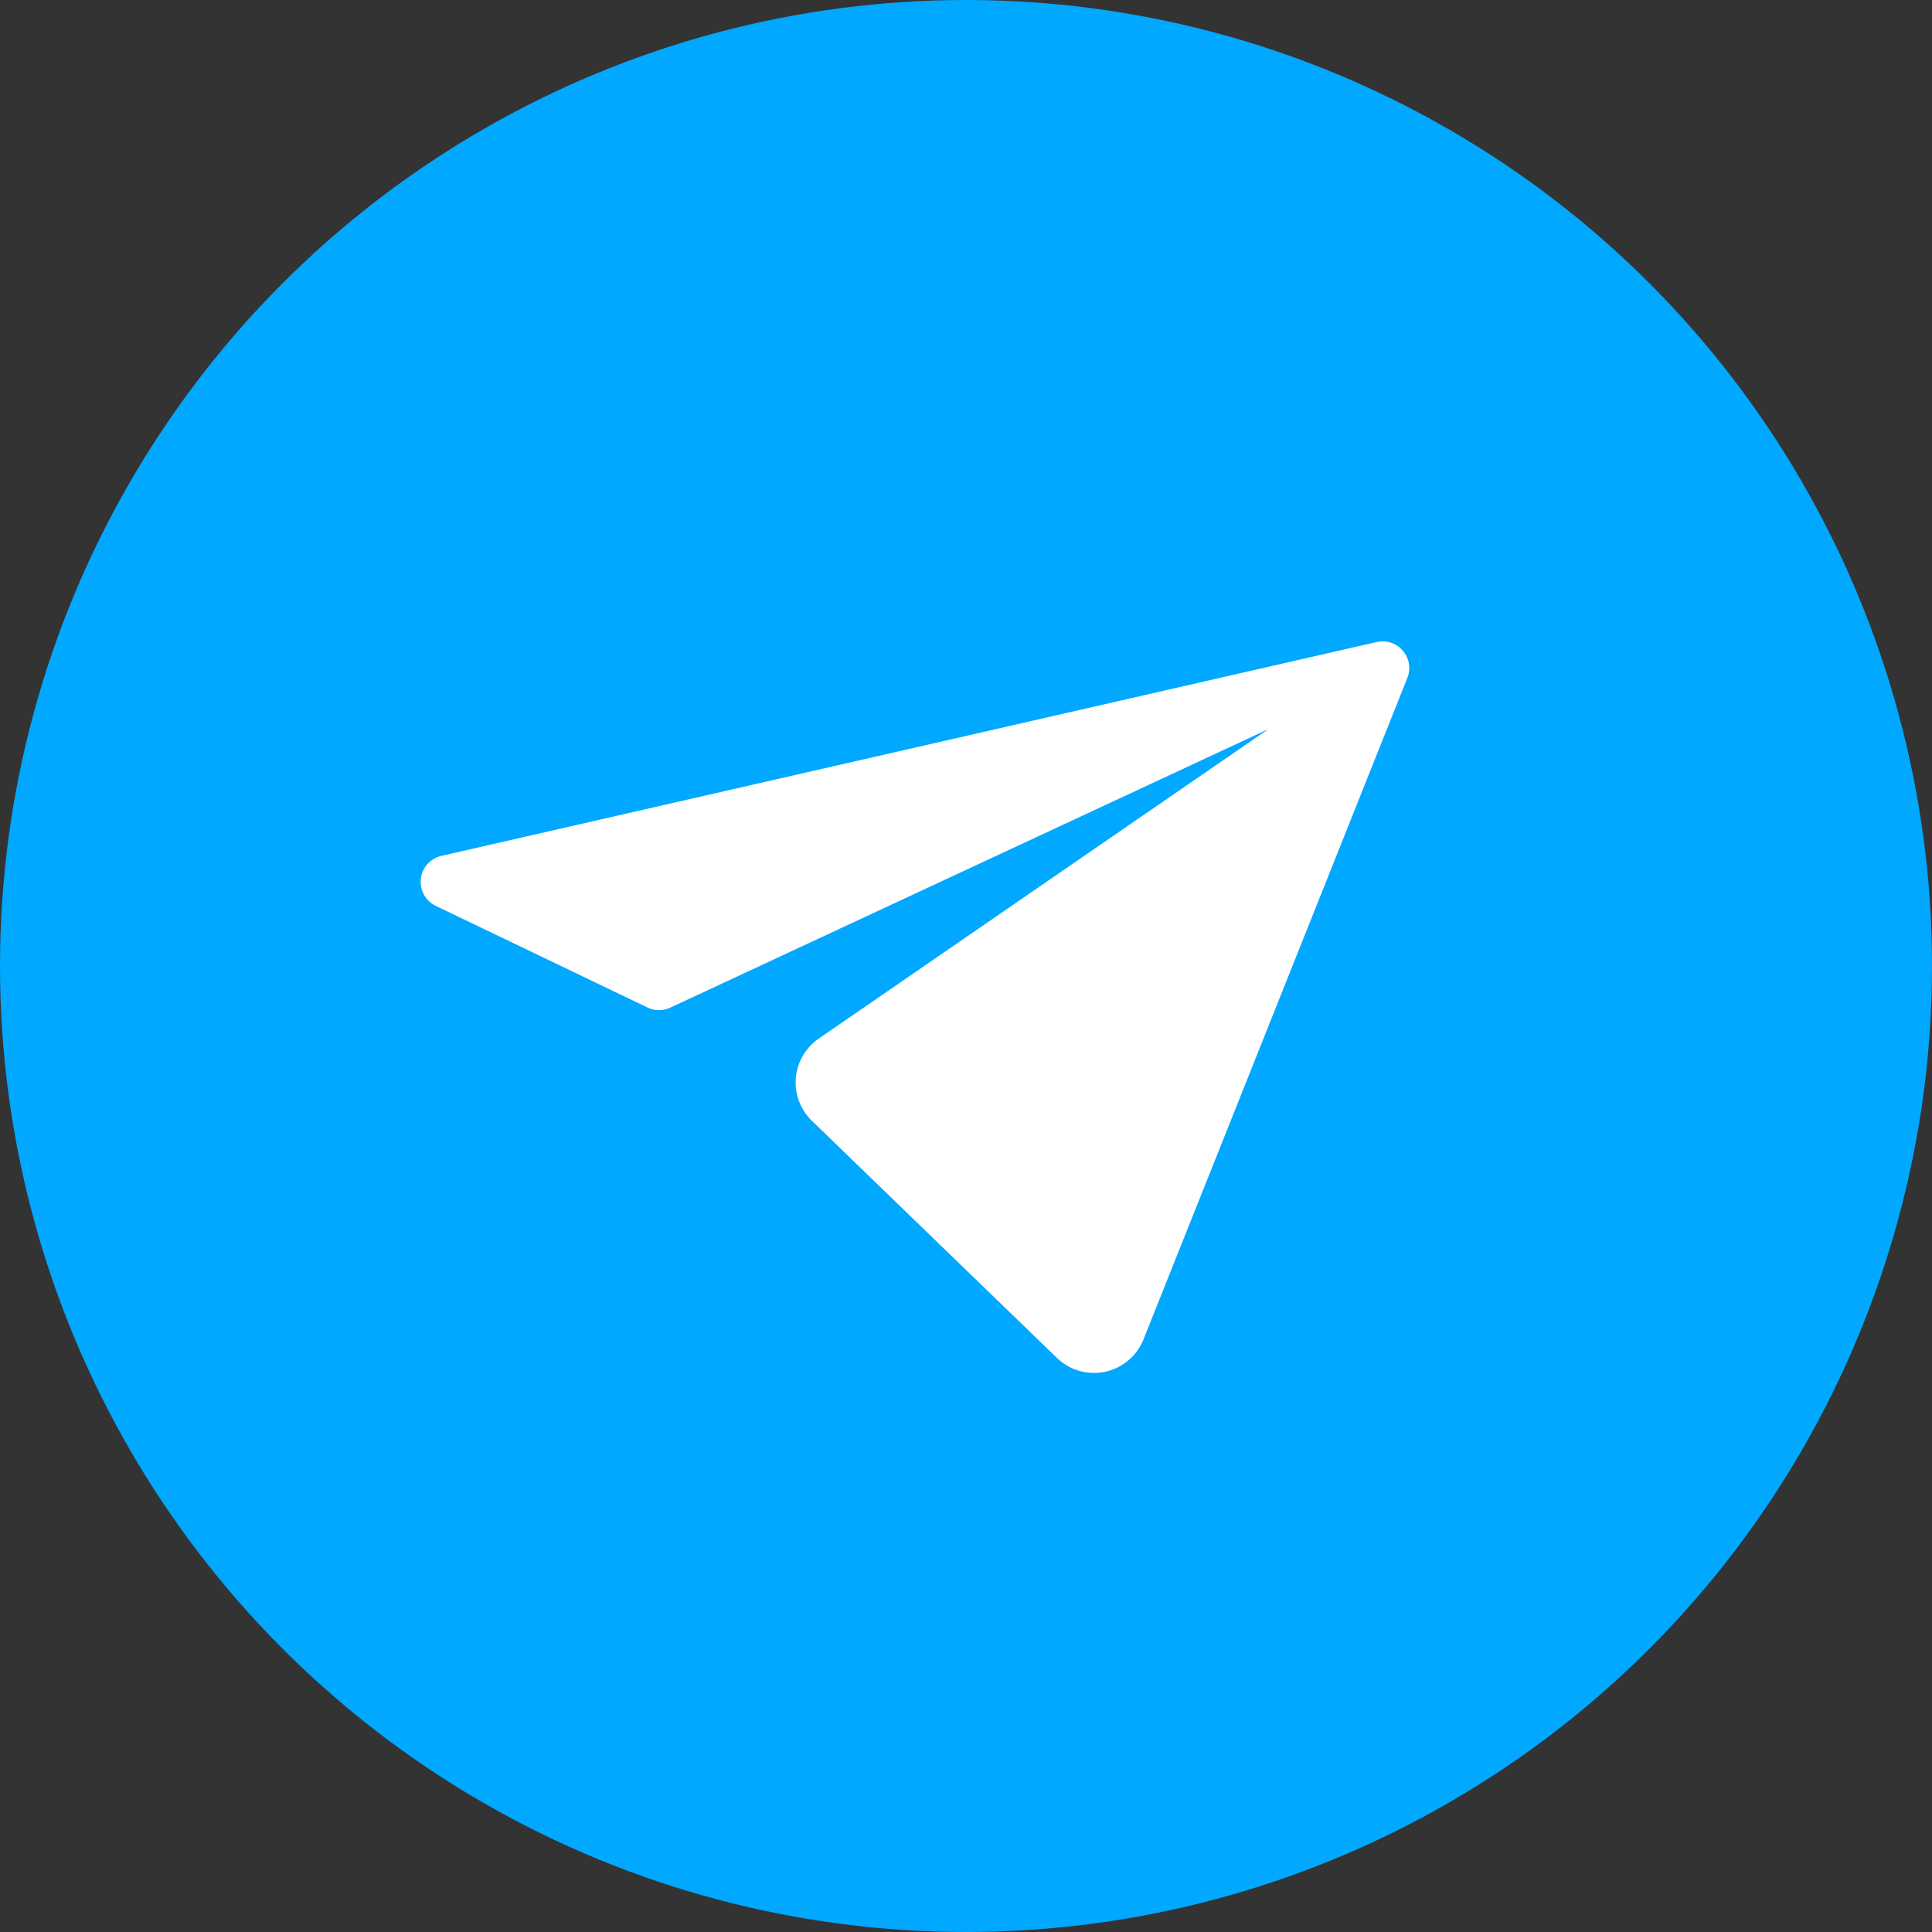 <svg width="29" height="29" xmlns="http://www.w3.org/2000/svg">
    <rect width="100%" height="100%" fill="#333333" stroke="none"/>
    <g fill="none" fill-rule="evenodd">
        <circle fill="#00A8FF" cx="14.5" cy="14.5" r="14.5"/>
        <path d="m12.187 16.824 3.678 3.559a.8.8 0 0 0 1.3-.28l3.96-9.928a.4.4 0 0 0-.46-.538l-14.04 3.21a.4.4 0 0 0-.083.751l3.177 1.525a.4.4 0 0 0 .342.002l8.978-4.181-6.75 4.646a.8.8 0 0 0-.102 1.234z" fill="#FFF" fill-rule="nonzero"/>
    </g>
</svg>
